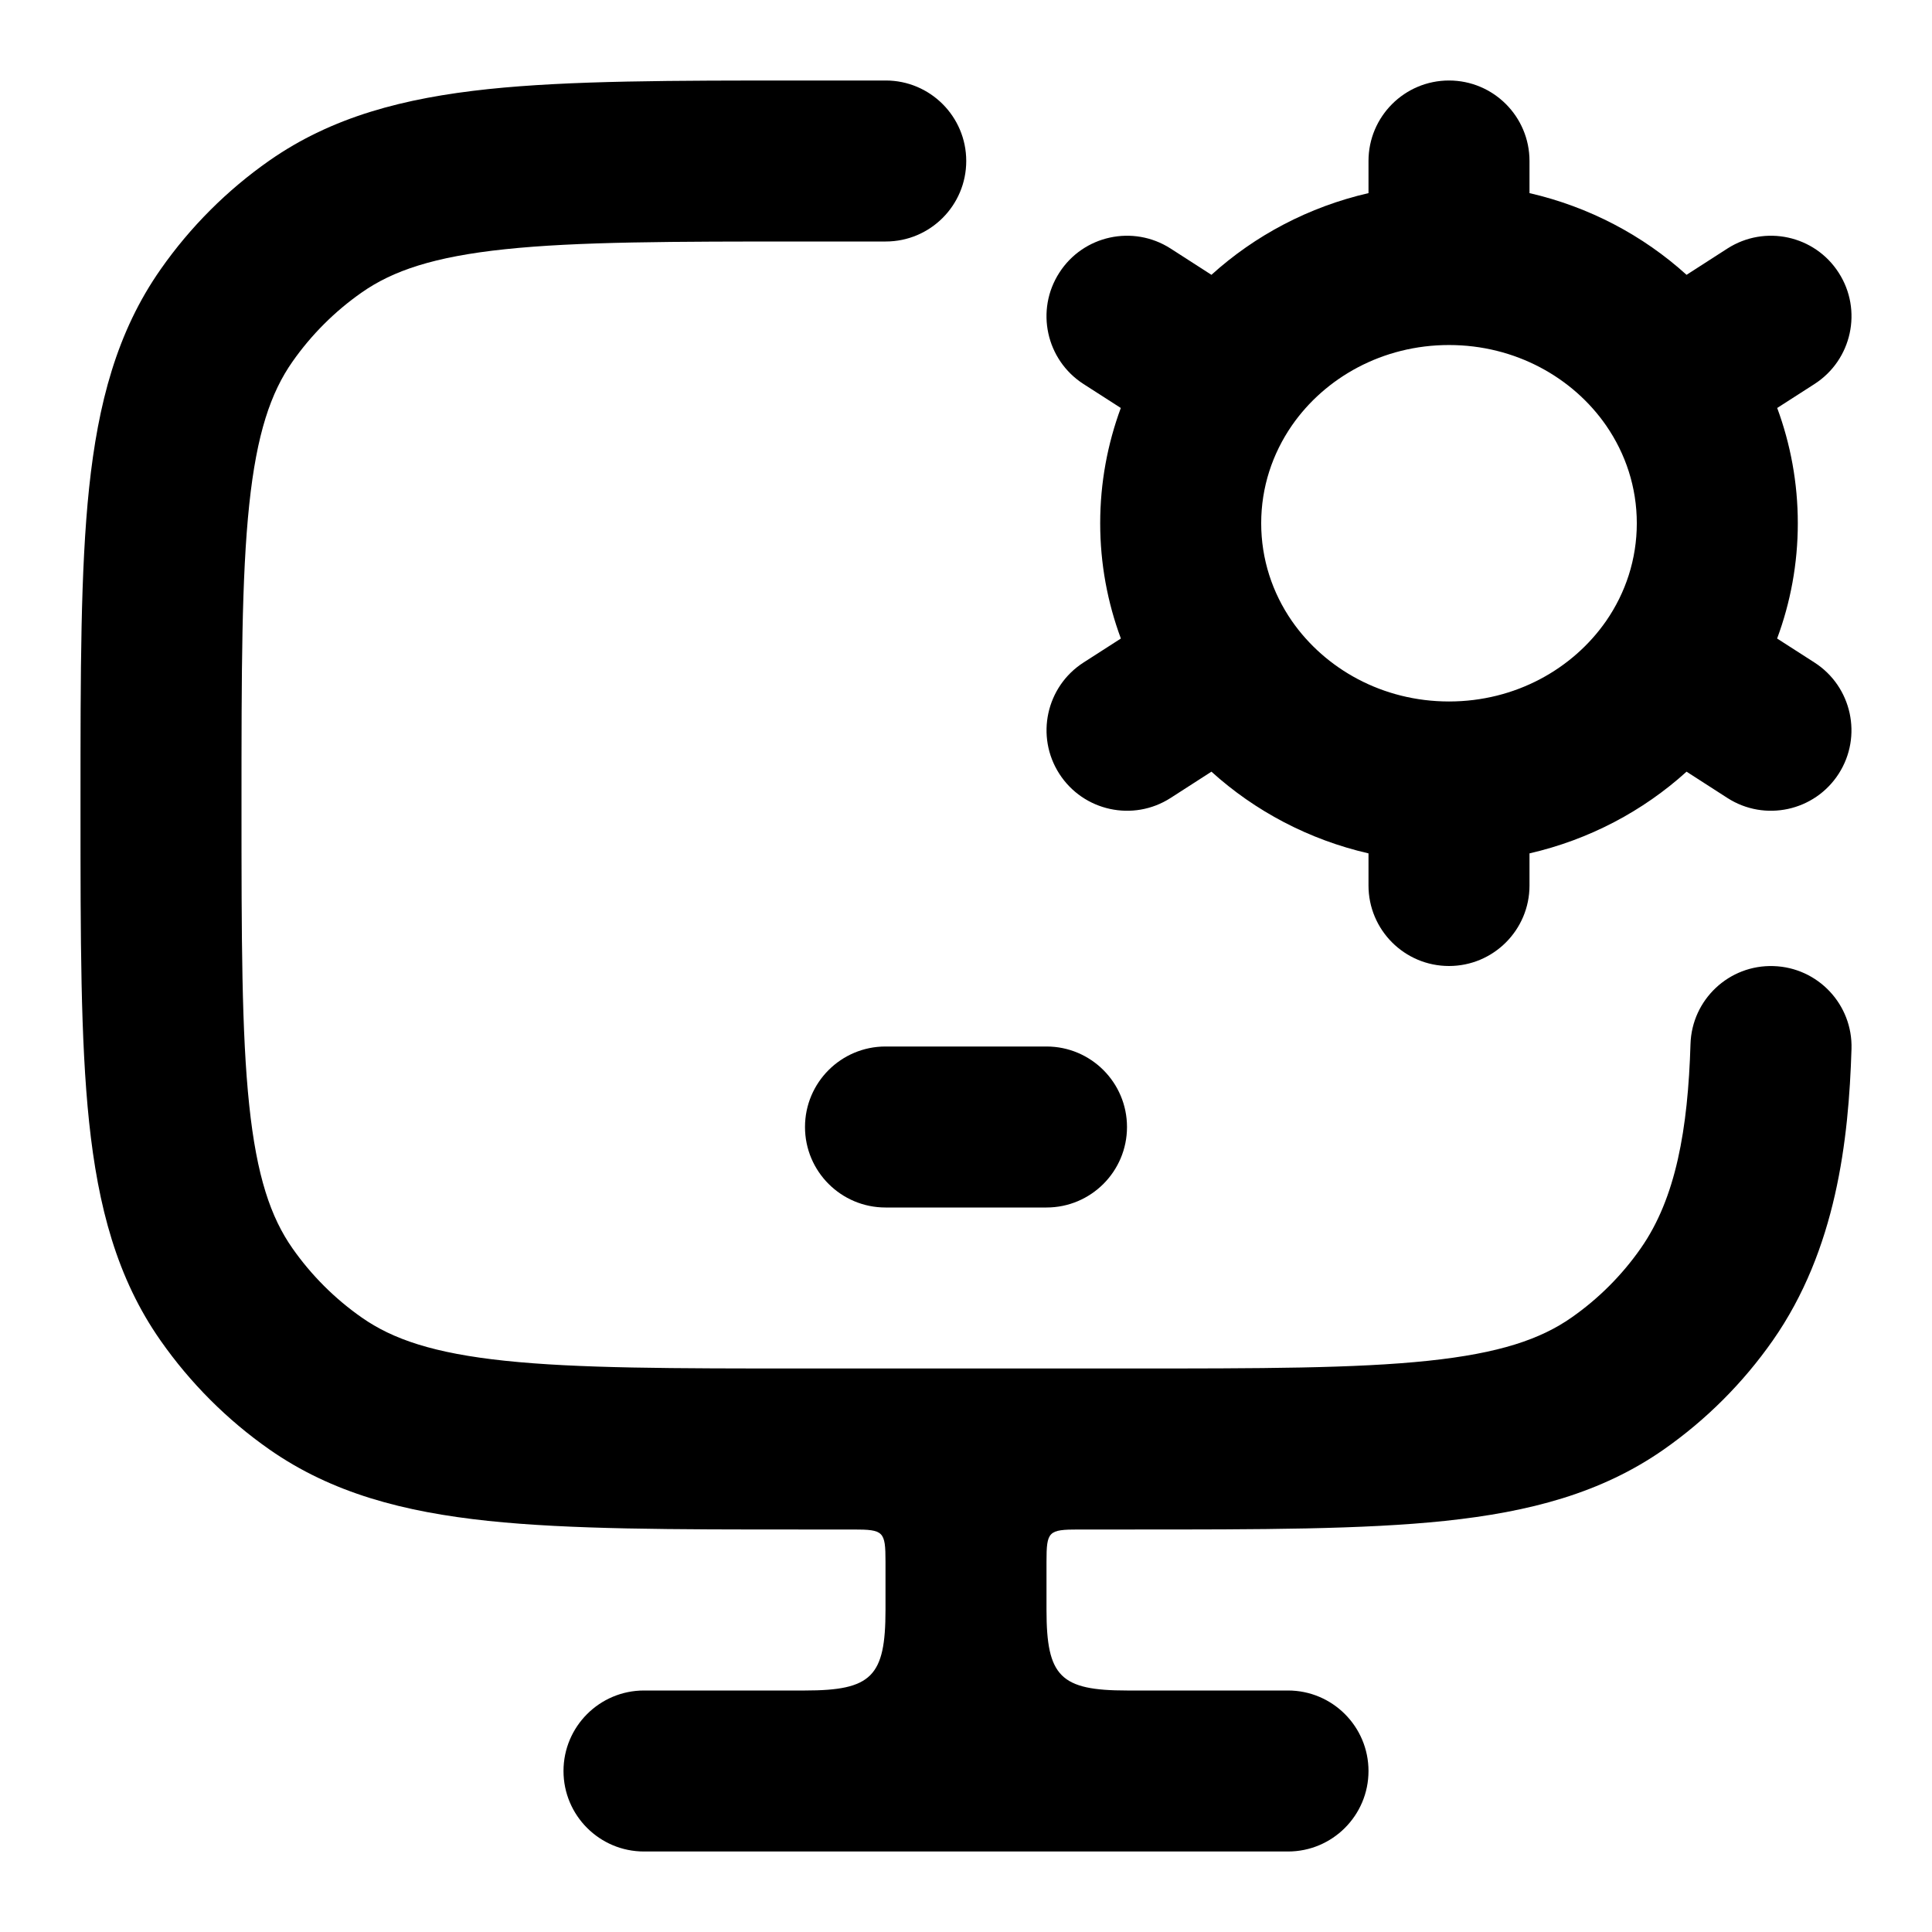 <svg width="24" height="24" viewBox="0 0 24 24" xmlns="http://www.w3.org/2000/svg">
<path class="pr-icon-bulk-primary" fill-rule="evenodd" clip-rule="evenodd" d="M18 1C18.552 1 19 1.448 19 2V2.399C19.74 2.569 20.41 2.924 20.951 3.414L21.459 3.087C21.924 2.789 22.543 2.923 22.841 3.388C23.14 3.852 23.005 4.471 22.541 4.77L22.077 5.068C22.242 5.515 22.333 5.997 22.333 6.5C22.333 7.003 22.242 7.485 22.076 7.932L22.54 8.23C23.005 8.529 23.139 9.148 22.841 9.612C22.542 10.077 21.923 10.211 21.459 9.913L20.951 9.586C20.41 10.076 19.74 10.431 19 10.601V11C19 11.552 18.552 12 18 12C17.448 12 17 11.552 17 11V10.601C16.26 10.431 15.59 10.076 15.049 9.586L14.541 9.913C14.077 10.211 13.458 10.077 13.159 9.612C12.861 9.148 12.995 8.529 13.46 8.23L13.924 7.932C13.758 7.485 13.667 7.003 13.667 6.5C13.667 5.997 13.758 5.515 13.923 5.068L13.459 4.77C12.995 4.471 12.86 3.852 13.159 3.388C13.457 2.923 14.076 2.789 14.541 3.087L15.049 3.414C15.59 2.924 16.26 2.569 17 2.399V2C17 1.448 17.448 1 18 1ZM18 4.286C17.175 4.286 16.461 4.69 16.048 5.286C15.806 5.637 15.667 6.053 15.667 6.5C15.667 6.947 15.806 7.364 16.048 7.714C16.462 8.31 17.175 8.714 18 8.714C18.825 8.714 19.538 8.31 19.952 7.714C20.194 7.364 20.333 6.947 20.333 6.5C20.333 6.053 20.194 5.637 19.952 5.286C19.539 4.69 18.825 4.286 18 4.286Z" fill="currentColor"/>
<path class="pr-icon-bulk-secondary" fill-rule="evenodd" clip-rule="evenodd" d="M10 14C10 13.448 10.448 13 11 13H13C13.552 13 14 13.448 14 14C14 14.552 13.552 15 13 15H11C10.448 15 10 14.552 10 14Z" fill="currentColor"/>
<path class="pr-icon-bulk-secondary" fill-rule="evenodd" clip-rule="evenodd" d="M9.95 1L11.003 1C11.555 1 12.003 1.448 12.003 2C12.003 2.552 11.555 3 11.003 3H10.006C8.344 3 7.175 3.001 6.274 3.096C5.39 3.189 4.879 3.363 4.494 3.633C4.159 3.867 3.868 4.158 3.633 4.493C3.363 4.878 3.189 5.388 3.096 6.27C3.001 7.171 3 8.339 3 10C3 11.661 3.001 12.829 3.096 13.729C3.189 14.612 3.363 15.122 3.633 15.507C3.868 15.842 4.159 16.133 4.494 16.367C4.879 16.637 5.39 16.811 6.274 16.904C7.175 16.999 8.344 17 10.006 17H14.009C15.672 17 16.841 16.999 17.742 16.904C18.625 16.811 19.136 16.637 19.522 16.367C19.857 16.133 20.148 15.842 20.382 15.507C20.819 14.883 20.968 14.027 21 12.969C21.017 12.417 21.479 11.983 22.031 12.001C22.583 12.018 23.017 12.479 23 13.031C22.965 14.161 22.812 15.525 22.02 16.655C21.652 17.18 21.194 17.638 20.668 18.006C19.891 18.549 19 18.782 17.951 18.893C16.933 19 15.659 19 14.066 19H13.4C13.023 19 13 19.023 13 19.4V20C13 20.827 13.173 21 14 21H16C16.552 21 17 21.448 17 22C17 22.552 16.552 23 16 23H8C7.448 23 7 22.552 7 22C7 21.448 7.448 21 8 21H10C10.827 21 11 20.827 11 20V19.4C11 19.023 10.977 19 10.6 19H9.95C8.357 19 7.082 19 6.064 18.893C5.016 18.782 4.124 18.549 3.347 18.006C2.821 17.638 2.364 17.18 1.996 16.655C1.451 15.878 1.218 14.987 1.107 13.939C1 12.922 1 11.648 1 10.057V9.943C1 8.352 1 7.078 1.107 6.061C1.218 5.013 1.451 4.122 1.996 3.345C2.364 2.819 2.821 2.362 3.347 1.994C4.124 1.451 5.016 1.218 6.064 1.107C7.082 1 8.357 1 9.95 1Z" fill="currentColor"/>
</svg>
